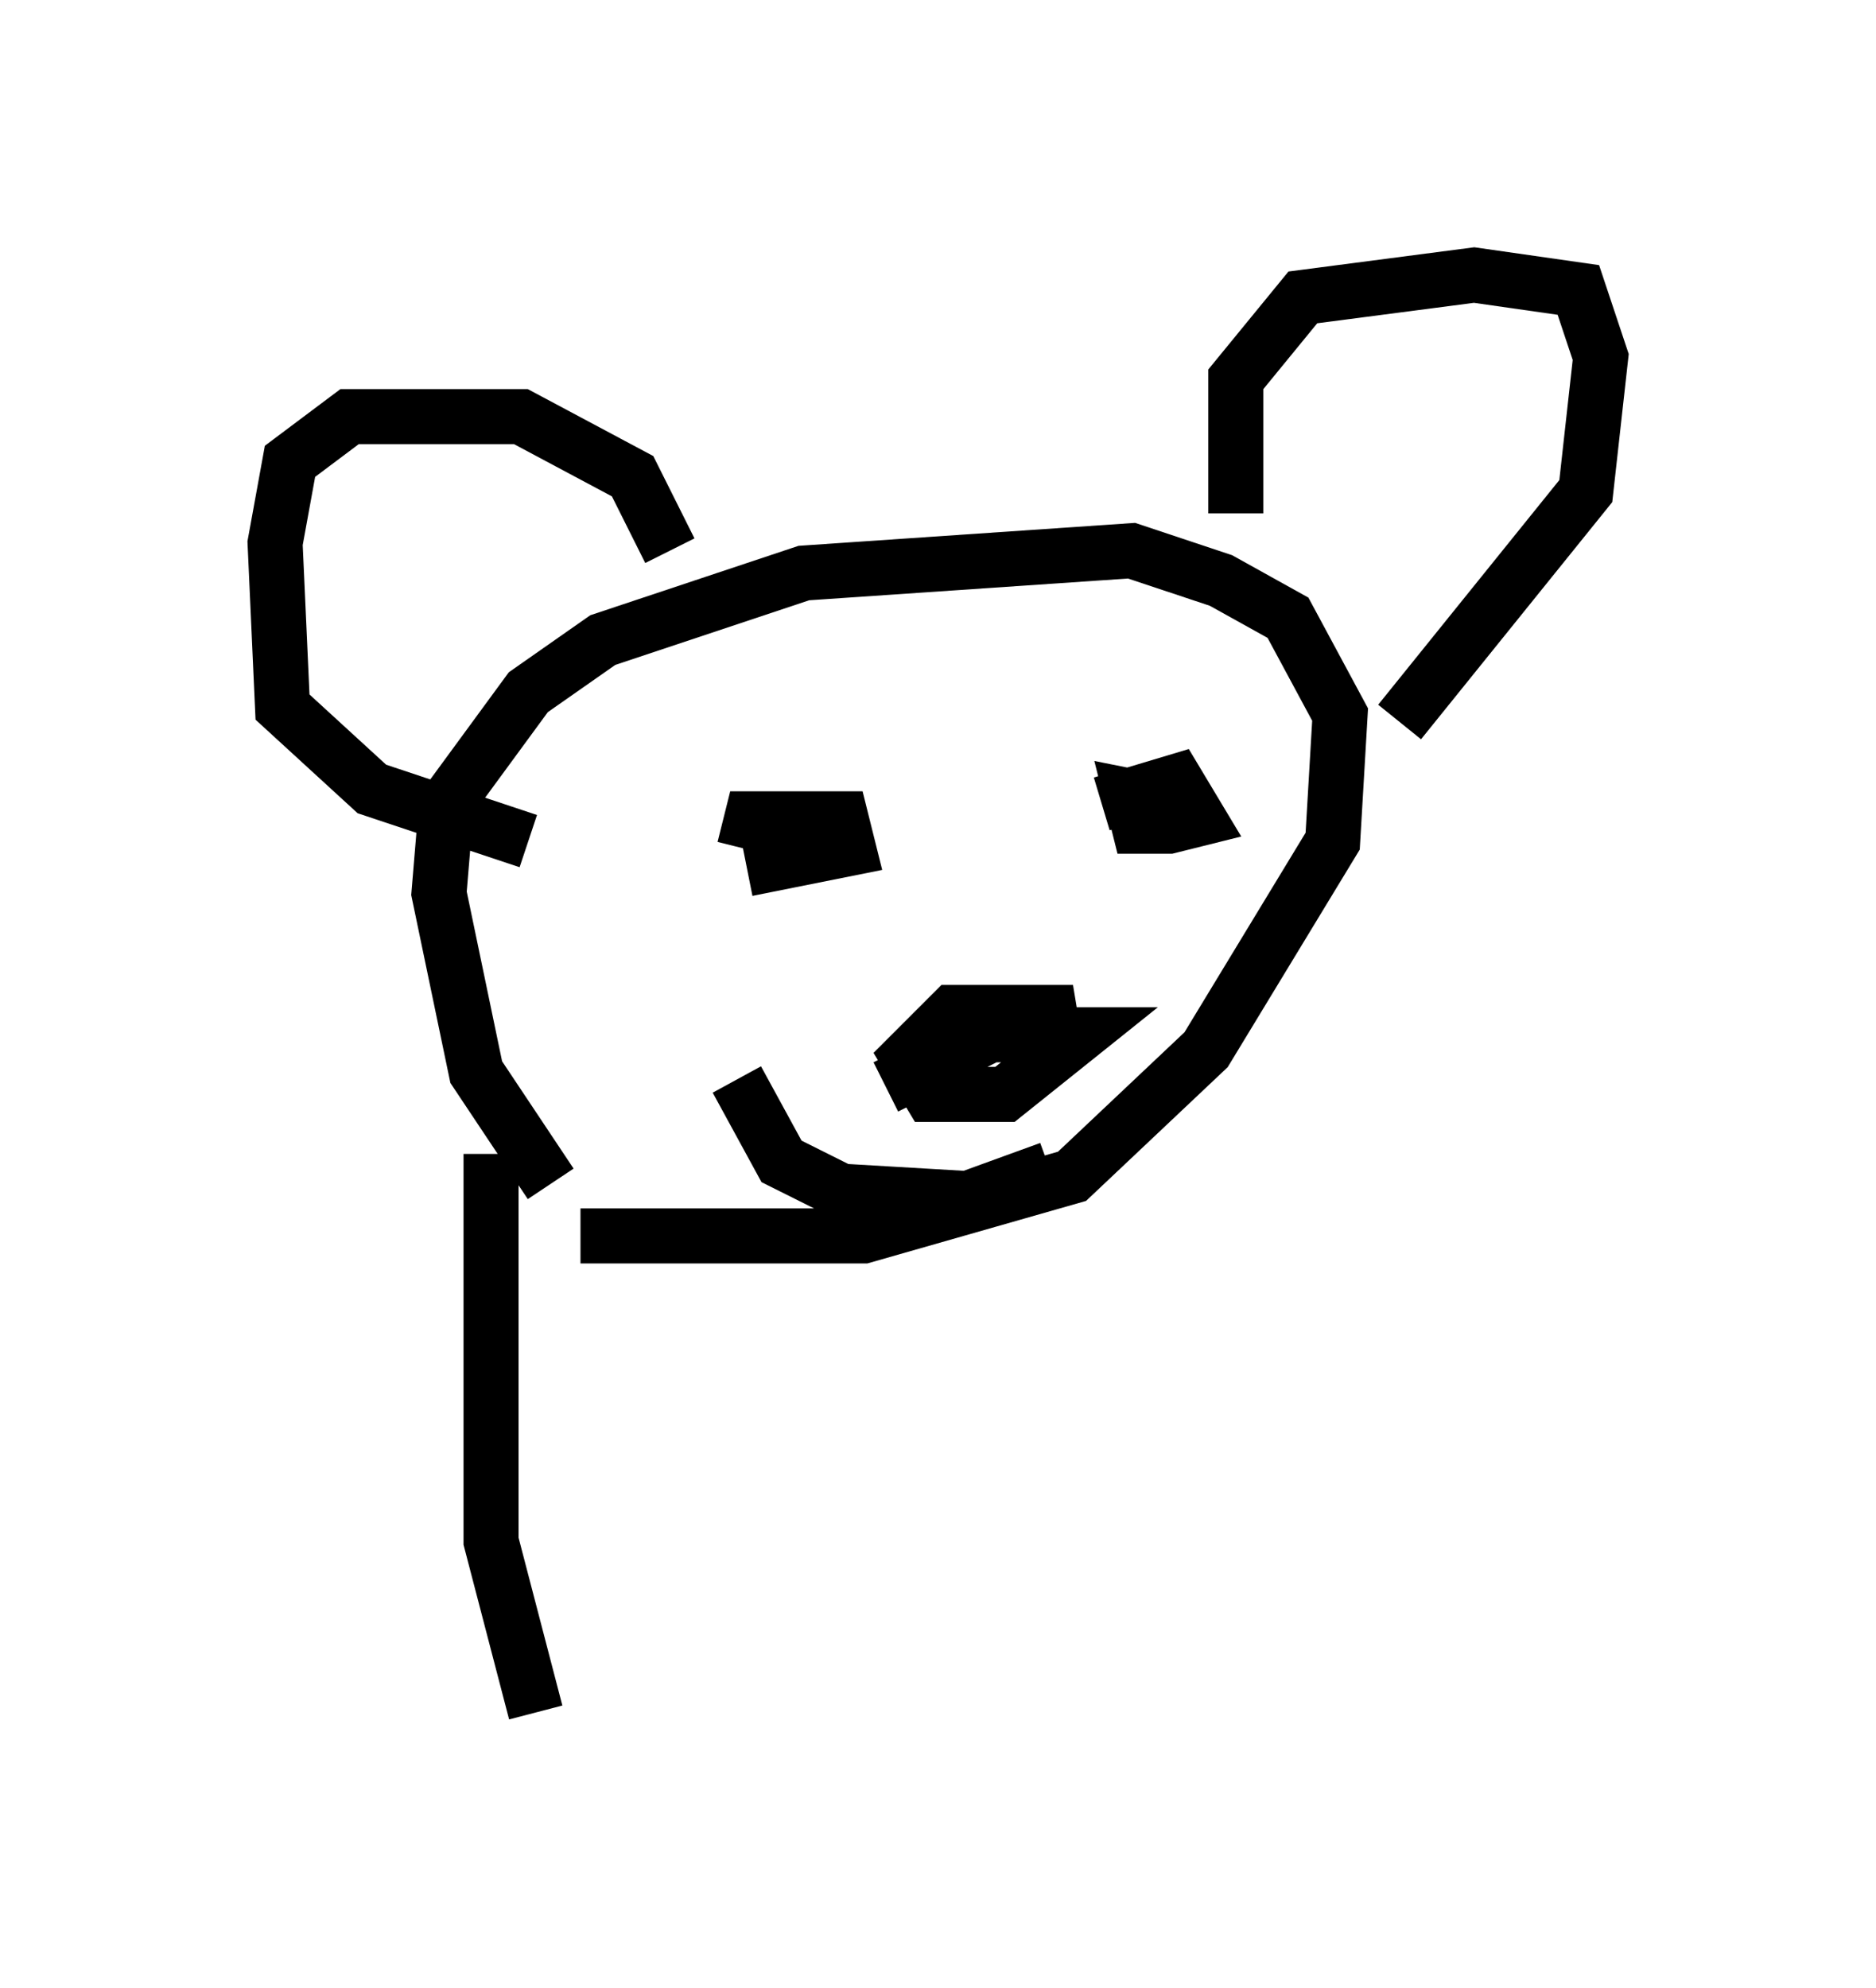 <?xml version="1.0" encoding="utf-8" ?>
<svg baseProfile="full" height="36.116" version="1.1" width="34.086" xmlns="http://www.w3.org/2000/svg" xmlns:ev="http://www.w3.org/2001/xml-events" xmlns:xlink="http://www.w3.org/1999/xlink"><defs /><rect fill="white" height="36.116" width="34.086" x="0" y="0" /><path d="M11.089, 22.185 m-1.083, -0.677 l-1.353, -2.03 -0.677, -3.248 l0.135, -1.624 1.488, -2.03 l1.353, -0.947 3.654, -1.218 l5.954, -0.406 1.624, 0.541 l1.218, 0.677 0.947, 1.759 l-0.135, 2.3 -2.3, 3.789 l-2.436, 2.3 -3.789, 1.083 l-5.142, 0.0 m1.624, -12.449 l-0.677, -1.353 -2.03, -1.083 l-3.112, 0.0 -1.083, 0.812 l-0.271, 1.488 0.135, 2.977 l1.624, 1.488 2.842, 0.947 m12.855, -5.954 l0.0, -2.436 1.218, -1.488 l3.112, -0.406 1.894, 0.271 l0.406, 1.218 -0.271, 2.436 l-3.383, 4.195 m-12.584, 2.571 l0.0, 0.0 m0.677, -0.271 l0.135, -0.541 1.624, 0.0 l0.135, 0.541 -1.353, 0.271 l-0.135, -0.677 m6.089, -0.406 l1.353, -0.406 0.406, 0.677 l-0.541, 0.135 -0.541, 0.0 l-0.135, -0.541 0.677, 0.135 l0.0, 0.406 m-5.142, 4.736 l1.894, -0.947 1.624, 0.0 l-1.353, 1.083 -1.353, 0.0 l-0.406, -0.677 0.812, -0.812 l1.759, 0.0 0.135, 0.812 m-5.819, 0.406 l0.812, 1.488 1.083, 0.541 l2.3, 0.135 1.488, -0.541 m-10.149, -0.271 l0.0, 7.036 0.812, 3.112 " fill="none" stroke="black" stroke-width="1" /></svg>